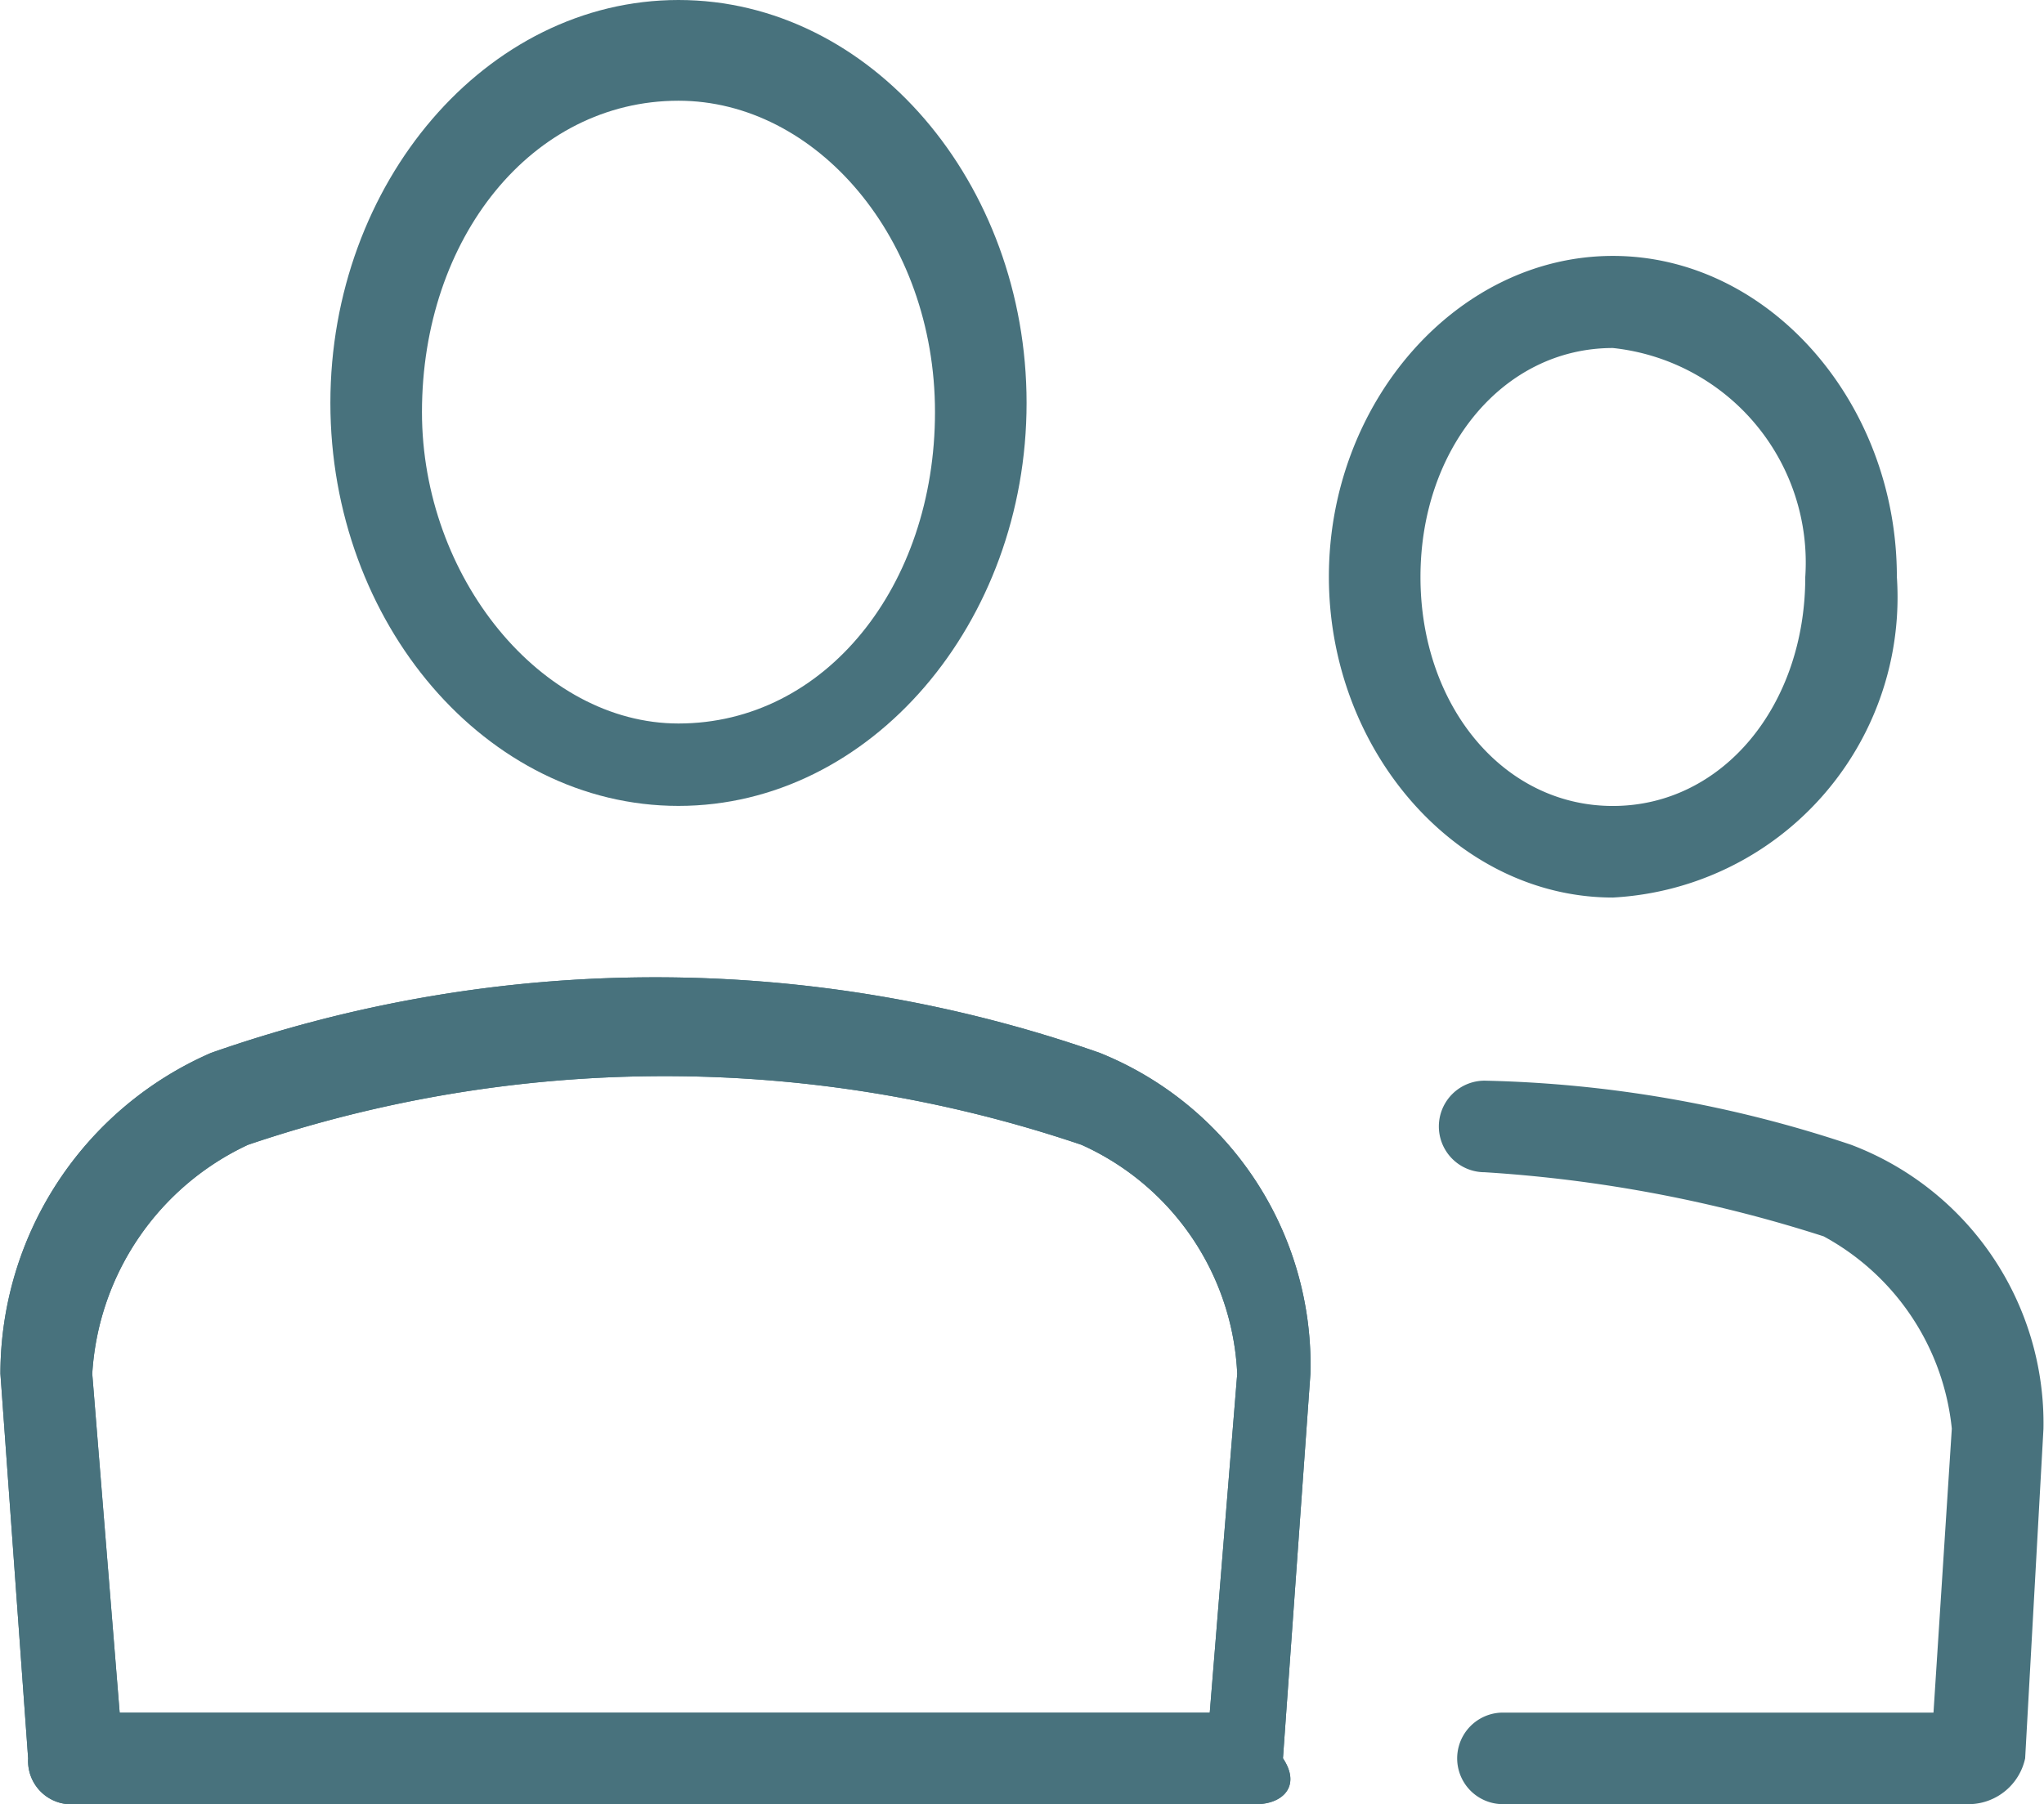 <svg xmlns="http://www.w3.org/2000/svg" width="30.575" height="26.994" viewBox="0 0 30.575 26.994"><defs><style>.a{fill:#48727d;}</style></defs><g transform="translate(4.942 0)"><path class="a" d="M446.407,24.158c-2.878,0-5.207-2.741-5.207-6.029s2.329-6.029,5.207-6.029,5.207,2.741,5.207,6.029S449.285,24.158,446.407,24.158Zm0-10.551c-2.192,0-3.837,2.055-3.837,4.659,0,2.466,1.781,4.659,3.837,4.659,2.192,0,3.837-2.055,3.837-4.659S448.462,13.607,446.407,13.607Z" transform="translate(-441.2 -12.1)"/></g><g transform="translate(0 14.628)"><path class="a" d="M456.375,35.142H438.7a.647.647,0,0,1-.685-.685L437.6,28.7a5.241,5.241,0,0,1,3.152-4.8,20.1,20.1,0,0,1,13.292,0,5.032,5.032,0,0,1,3.152,4.8l-.411,5.755C457.06,34.868,456.786,35.142,456.375,35.142Zm-16.991-1.37H455.69l.411-5.07a3.955,3.955,0,0,0-2.329-3.426,19.425,19.425,0,0,0-12.469,0,4.048,4.048,0,0,0-2.329,3.426Z" transform="translate(-437.594 -22.775)"/></g><g transform="translate(0 14.628)"><path class="a" d="M456.375,35.142H438.7a.647.647,0,0,1-.685-.685L437.6,28.7a5.241,5.241,0,0,1,3.152-4.8,20.1,20.1,0,0,1,13.292,0,5.032,5.032,0,0,1,3.152,4.8l-.411,5.755C457.06,34.868,456.786,35.142,456.375,35.142Zm-16.991-1.37H455.69l.411-5.07a3.955,3.955,0,0,0-2.329-3.426,19.425,19.425,0,0,0-12.469,0,4.048,4.048,0,0,0-2.329,3.426Z" transform="translate(-437.594 -22.775)"/></g><g transform="translate(21.522 16.169)"><path class="a" d="M461.248,34.725h-6.988a.685.685,0,1,1,0-1.37h6.44l.274-4.248a3.7,3.7,0,0,0-1.918-2.878,20.748,20.748,0,0,0-5.07-.959.685.685,0,1,1,0-1.37,18.419,18.419,0,0,1,5.481.959,4.457,4.457,0,0,1,2.878,4.248l-.274,4.933A.869.869,0,0,1,461.248,34.725Z" transform="translate(-453.3 -23.9)"/></g><g transform="translate(19.878 3.837)"><path class="a" d="M456.348,24.492c-2.329,0-4.248-2.192-4.248-4.8s1.918-4.8,4.248-4.8,4.248,2.192,4.248,4.8A4.5,4.5,0,0,1,456.348,24.492Zm0-8.222c-1.644,0-2.878,1.507-2.878,3.426s1.233,3.426,2.878,3.426,2.878-1.507,2.878-3.426A3.228,3.228,0,0,0,456.348,16.27Z" transform="translate(-452.1 -14.9)"/></g></svg>